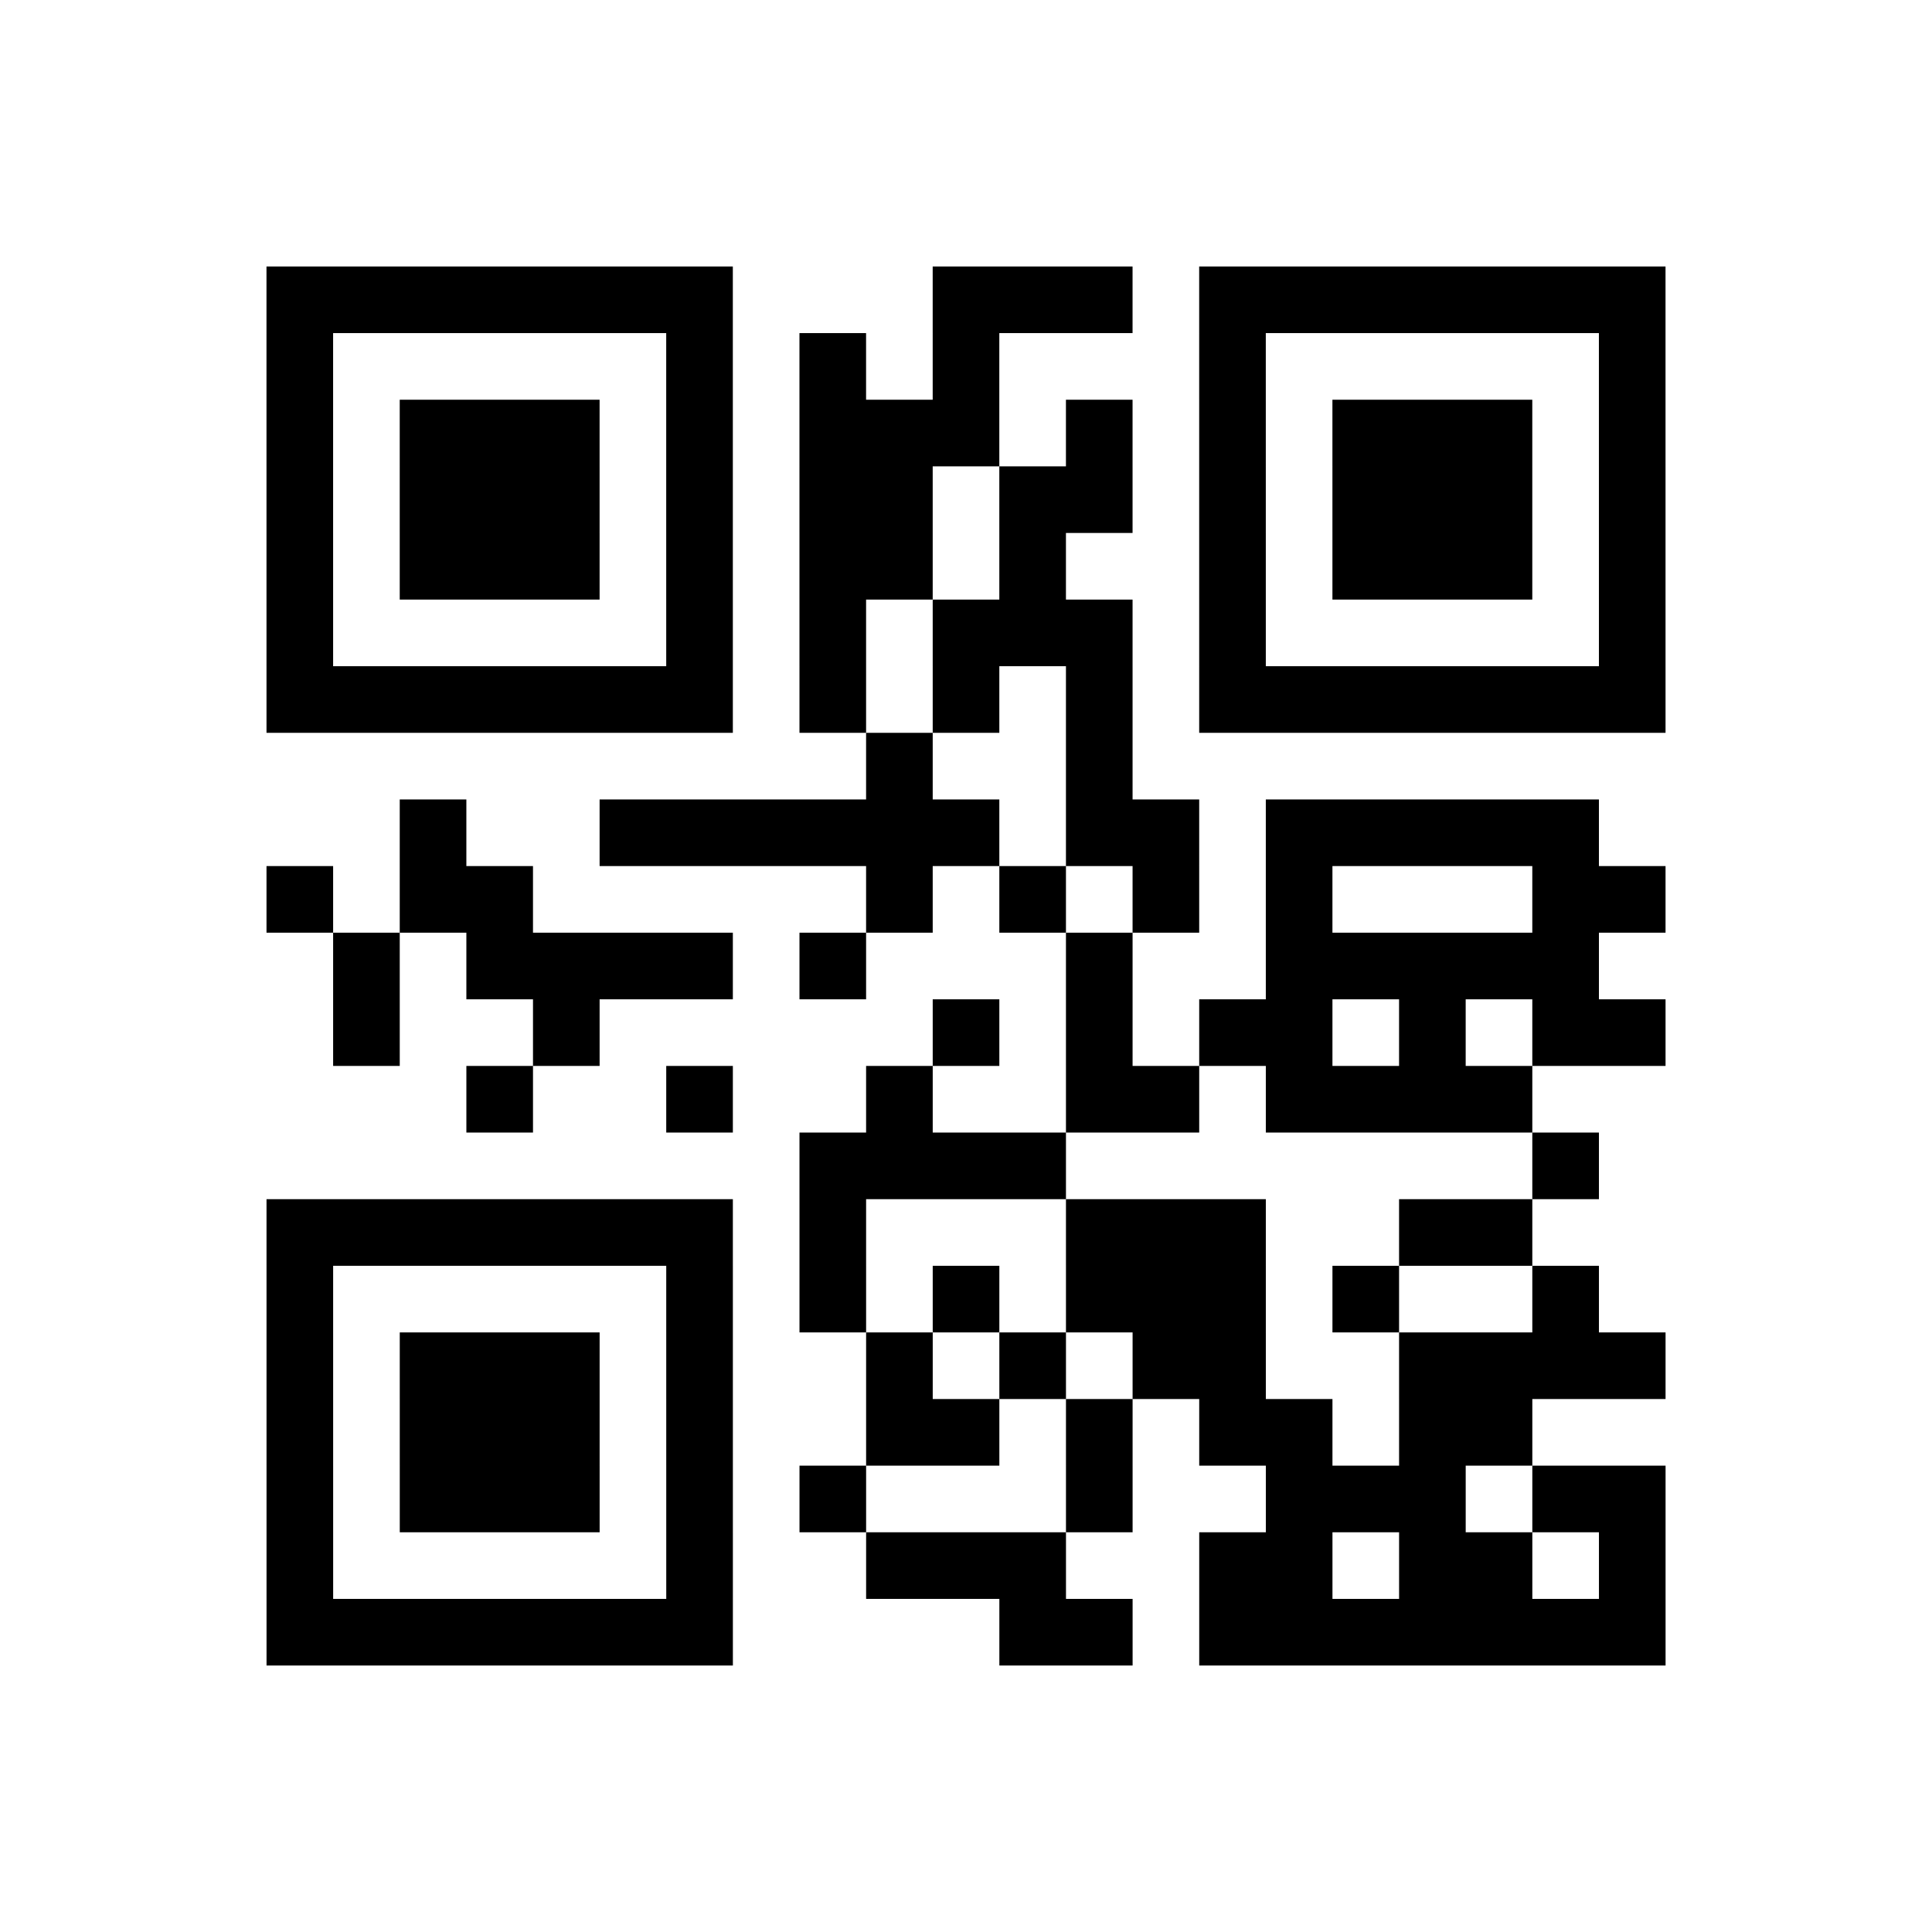 <?xml version="1.0" encoding="UTF-8"?>
<svg xmlns="http://www.w3.org/2000/svg" height="174" width="174" class="pyqrcode"><path transform="scale(6)" stroke="#000" class="pyqrline" d="M4 4.5h7m3 0h3m1 0h7m-21 1h1m5 0h1m1 0h1m1 0h1m3 0h1m5 0h1m-21 1h1m1 0h3m1 0h1m1 0h3m1 0h1m1 0h1m1 0h3m1 0h1m-21 1h1m1 0h3m1 0h1m1 0h2m1 0h2m1 0h1m1 0h3m1 0h1m-21 1h1m1 0h3m1 0h1m1 0h2m1 0h1m2 0h1m1 0h3m1 0h1m-21 1h1m5 0h1m1 0h1m1 0h3m1 0h1m5 0h1m-21 1h7m1 0h1m1 0h1m1 0h1m1 0h7m-12 1h1m2 0h1m-11 1h1m2 0h6m1 0h2m1 0h5m-20 1h1m1 0h2m5 0h1m1 0h1m1 0h1m1 0h1m3 0h2m-20 1h1m1 0h4m1 0h1m3 0h1m2 0h5m-19 1h1m2 0h1m5 0h1m1 0h1m1 0h2m1 0h1m1 0h2m-18 1h1m2 0h1m2 0h1m2 0h2m1 0h4m-11 1h4m7 0h1m-20 1h7m1 0h1m3 0h3m2 0h2m-19 1h1m5 0h1m1 0h1m1 0h1m1 0h3m1 0h1m2 0h1m-20 1h1m1 0h3m1 0h1m2 0h1m1 0h1m1 0h2m2 0h4m-21 1h1m1 0h3m1 0h1m2 0h2m1 0h1m1 0h2m1 0h2m-19 1h1m1 0h3m1 0h1m1 0h1m3 0h1m2 0h3m1 0h2m-21 1h1m5 0h1m2 0h3m2 0h2m1 0h2m1 0h1m-21 1h7m4 0h2m1 0h7"/></svg>
